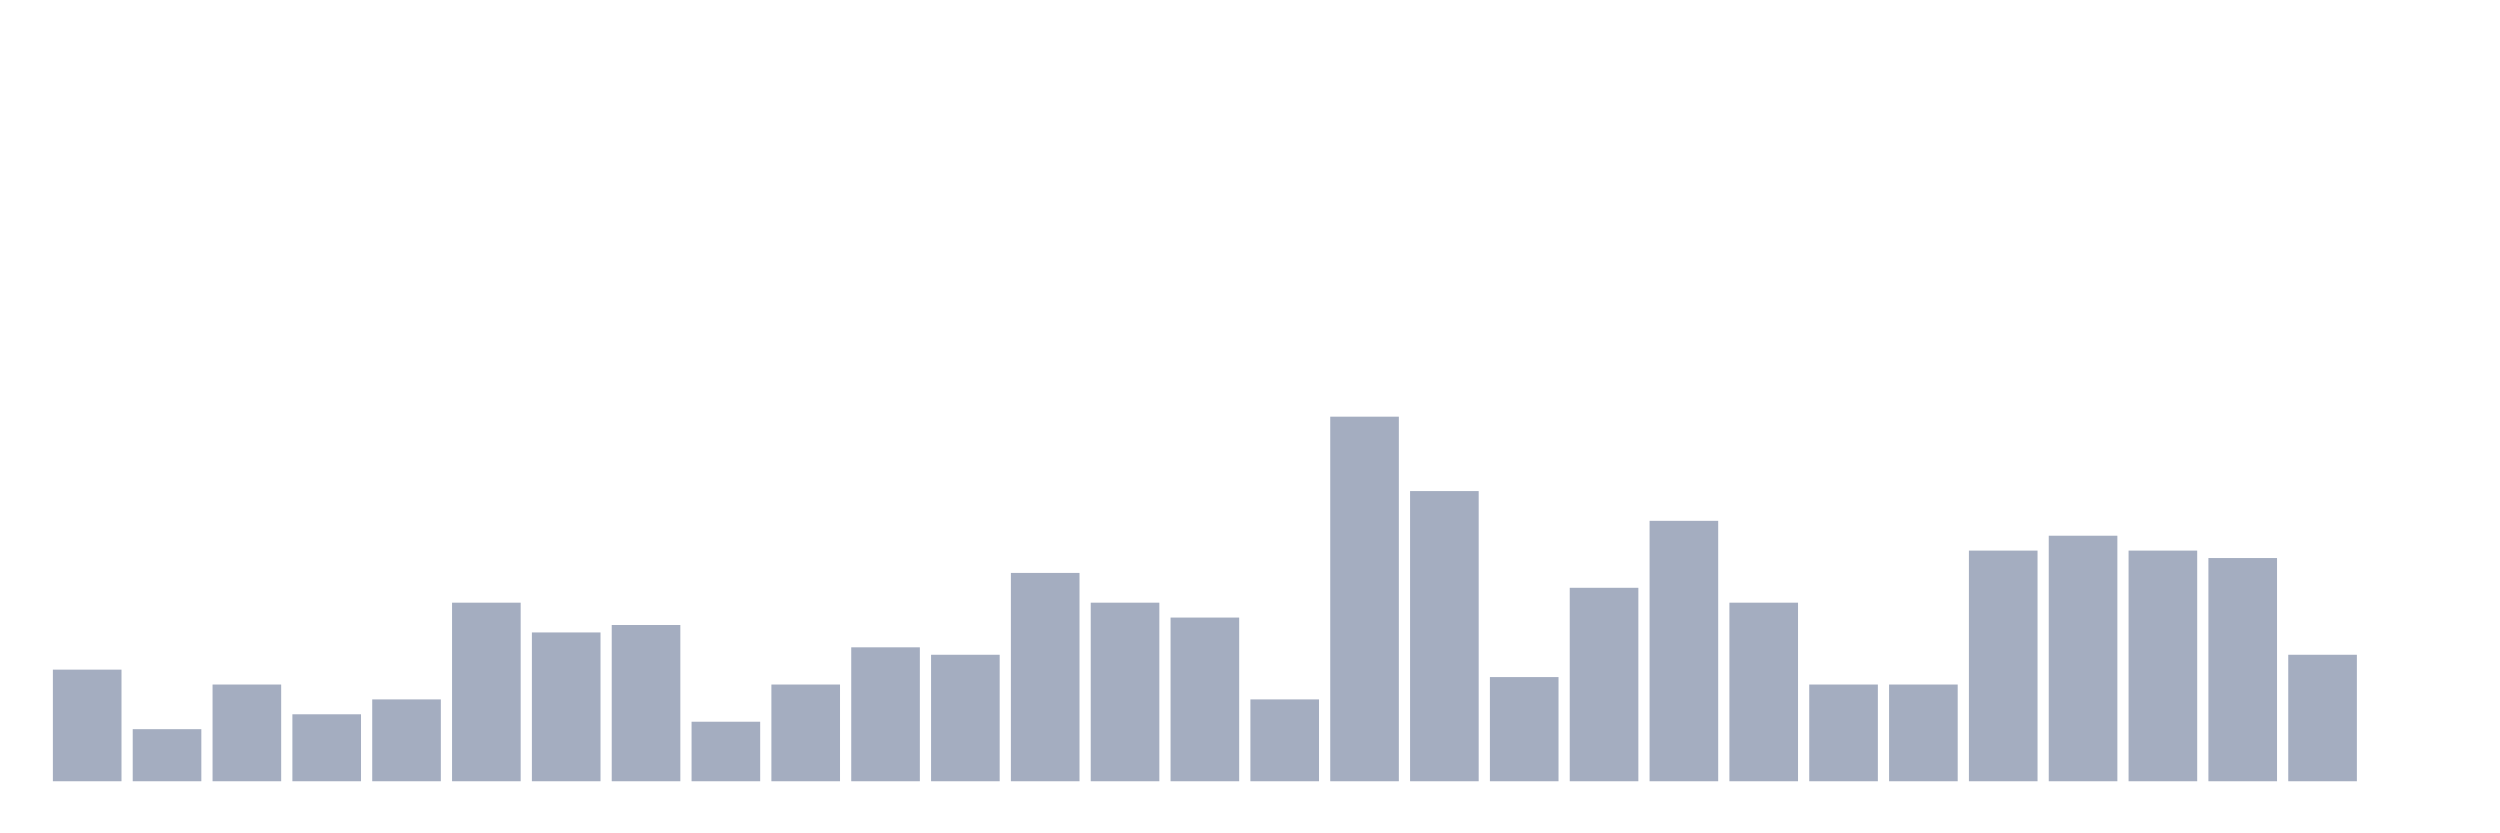 <svg xmlns="http://www.w3.org/2000/svg" viewBox="0 0 480 160"><g transform="translate(10,10)"><rect class="bar" x="0.153" width="13.175" y="118.571" height="21.429" fill="rgb(164,173,192)"></rect><rect class="bar" x="15.482" width="13.175" y="130" height="10" fill="rgb(164,173,192)"></rect><rect class="bar" x="30.81" width="13.175" y="121.429" height="18.571" fill="rgb(164,173,192)"></rect><rect class="bar" x="46.138" width="13.175" y="127.143" height="12.857" fill="rgb(164,173,192)"></rect><rect class="bar" x="61.466" width="13.175" y="124.286" height="15.714" fill="rgb(164,173,192)"></rect><rect class="bar" x="76.794" width="13.175" y="105.714" height="34.286" fill="rgb(164,173,192)"></rect><rect class="bar" x="92.123" width="13.175" y="111.429" height="28.571" fill="rgb(164,173,192)"></rect><rect class="bar" x="107.451" width="13.175" y="110" height="30" fill="rgb(164,173,192)"></rect><rect class="bar" x="122.779" width="13.175" y="128.571" height="11.429" fill="rgb(164,173,192)"></rect><rect class="bar" x="138.107" width="13.175" y="121.429" height="18.571" fill="rgb(164,173,192)"></rect><rect class="bar" x="153.436" width="13.175" y="114.286" height="25.714" fill="rgb(164,173,192)"></rect><rect class="bar" x="168.764" width="13.175" y="115.714" height="24.286" fill="rgb(164,173,192)"></rect><rect class="bar" x="184.092" width="13.175" y="100" height="40" fill="rgb(164,173,192)"></rect><rect class="bar" x="199.42" width="13.175" y="105.714" height="34.286" fill="rgb(164,173,192)"></rect><rect class="bar" x="214.748" width="13.175" y="108.571" height="31.429" fill="rgb(164,173,192)"></rect><rect class="bar" x="230.077" width="13.175" y="124.286" height="15.714" fill="rgb(164,173,192)"></rect><rect class="bar" x="245.405" width="13.175" y="70" height="70" fill="rgb(164,173,192)"></rect><rect class="bar" x="260.733" width="13.175" y="84.286" height="55.714" fill="rgb(164,173,192)"></rect><rect class="bar" x="276.061" width="13.175" y="120" height="20" fill="rgb(164,173,192)"></rect><rect class="bar" x="291.39" width="13.175" y="102.857" height="37.143" fill="rgb(164,173,192)"></rect><rect class="bar" x="306.718" width="13.175" y="90" height="50" fill="rgb(164,173,192)"></rect><rect class="bar" x="322.046" width="13.175" y="105.714" height="34.286" fill="rgb(164,173,192)"></rect><rect class="bar" x="337.374" width="13.175" y="121.429" height="18.571" fill="rgb(164,173,192)"></rect><rect class="bar" x="352.702" width="13.175" y="121.429" height="18.571" fill="rgb(164,173,192)"></rect><rect class="bar" x="368.031" width="13.175" y="95.714" height="44.286" fill="rgb(164,173,192)"></rect><rect class="bar" x="383.359" width="13.175" y="92.857" height="47.143" fill="rgb(164,173,192)"></rect><rect class="bar" x="398.687" width="13.175" y="95.714" height="44.286" fill="rgb(164,173,192)"></rect><rect class="bar" x="414.015" width="13.175" y="97.143" height="42.857" fill="rgb(164,173,192)"></rect><rect class="bar" x="429.344" width="13.175" y="115.714" height="24.286" fill="rgb(164,173,192)"></rect><rect class="bar" x="444.672" width="13.175" y="140" height="0" fill="rgb(164,173,192)"></rect></g></svg>
